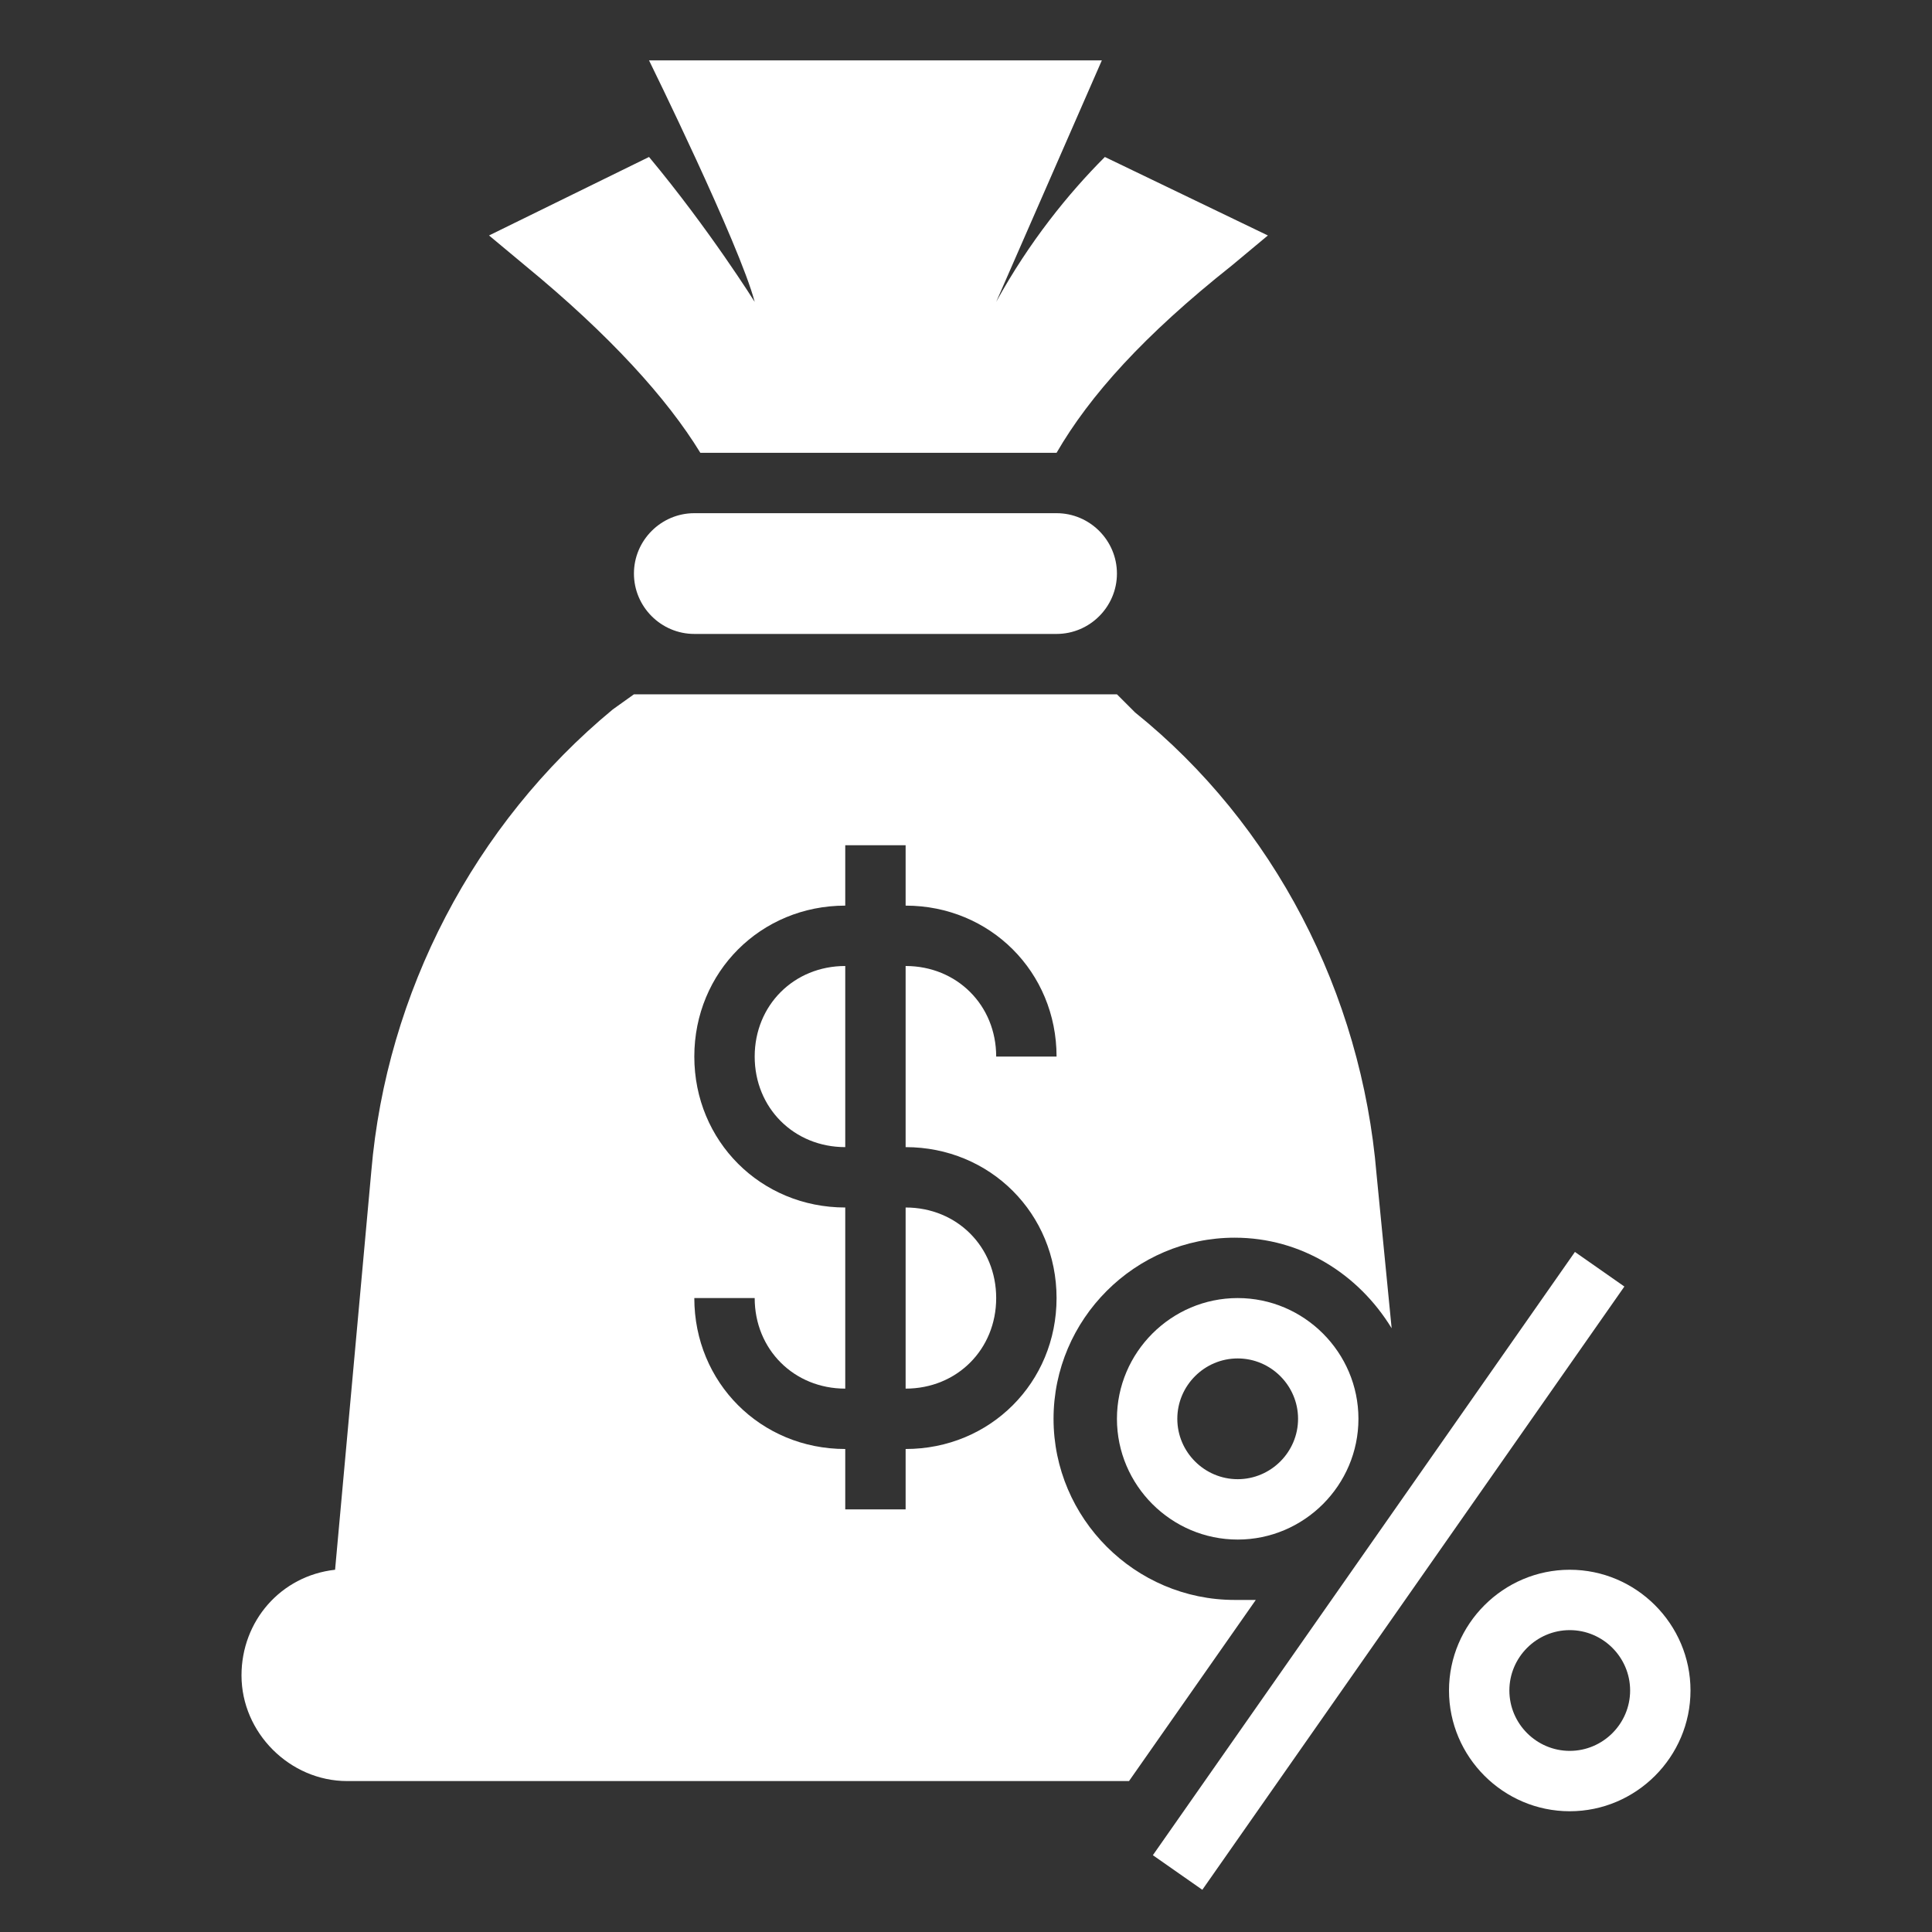 <svg fill="#FFFFFF" xmlns="http://www.w3.org/2000/svg" xmlns:xlink="http://www.w3.org/1999/xlink" version="1.1" x="0px" y="0px" viewBox="0 0 64 64" style="enable-background:new 0 0 64 64;" xml:space="preserve"><rect x="0" y="0" width="64" height="64" fill="#333333" stroke="none"/><style type="text/css">
	.st0{display:none;}
	.st1{display:inline;}
	.st2{fill:none;stroke:#FFFFFF;stroke-width:0.1;stroke-miterlimit:10;}
</style><g class="st0"><g class="st1"><rect x="2" y="2" class="st2" width="60" height="60"></rect><line class="st2" x1="32" y1="2" x2="32" y2="62"></line><line class="st2" x1="62" y1="32" x2="2" y2="32"></line><line class="st2" x1="2" y1="2" x2="62" y2="62"></line><rect x="10" y="10" class="st2" width="44" height="44"></rect><line class="st2" x1="62" y1="2" x2="2" y2="62"></line><line class="st2" x1="2" y1="32" x2="32" y2="2"></line><line class="st2" x1="32" y1="2" x2="62" y2="32"></line><line class="st2" x1="62" y1="32" x2="32" y2="62"></line><line class="st2" x1="32" y1="62" x2="2" y2="32"></line><circle class="st2" cx="32" cy="32" r="21"></circle></g></g><path d="M25,35c0,1.7,1.3,3,3,3v-6C26.3,32,25,33.3,25,35z"></path><path d="M30,46c1.7,0,3-1.3,3-3s-1.3-3-3-3V46z"></path><path d="M41,51c-2.2,0-4-1.8-4-4s1.8-4,4-4s4,1.8,4,4S43.2,51,41,51z M41,45c-1.1,0-2,0.9-2,2s0.9,2,2,2s2-0.9,2-2S42.1,45,41,45z"></path><path d="M52,60c-2.2,0-4-1.8-4-4s1.8-4,4-4s4,1.8,4,4S54.2,60,52,60z M52,54c-1.1,0-2,0.9-2,2s0.9,2,2,2s2-0.9,2-2S53.1,54,52,54z"></path><path d="M35,21H23c-1.1,0-2-0.9-2-2l0,0c0-1.1,0.9-2,2-2h12c1.1,0,2,0.9,2,2l0,0C37,20.1,36.1,21,35,21z"></path><path d="M36.6,5.2C35.4,6.4,34.1,8,33,10l3.5-8h-15c0,0,3,6.1,3.5,8c0,0-1.5-2.4-3.5-4.8l-5.3,2.6l1.2,1c2.8,2.3,4.7,4.4,5.8,6.2H35  c1.1-1.9,2.9-3.9,5.8-6.2l1.2-1L36.6,5.2z"></path><path d="M38.1,58L38.1,58l3.5-5c-0.2,0-0.4,0-0.7,0c-3.3,0-6-2.7-6-6s2.7-6,6-6c2.2,0,4.1,1.2,5.2,3l-0.5-5.1  c-0.5-6-3.4-11.6-8-15.3L37,23H21l-0.7,0.5c-4.6,3.8-7.5,9.4-8,15.3L11.1,52C9.3,52.2,8,53.7,8,55.5c0,1.9,1.6,3.5,3.5,3.5h25.9  L38.1,58z M30,48v2h-2v-2c-2.8,0-5-2.2-5-5h2c0,1.7,1.3,3,3,3v-6c-2.8,0-5-2.2-5-5s2.2-5,5-5v-2h2v2c2.8,0,5,2.2,5,5h-2  c0-1.7-1.3-3-3-3v6c2.8,0,5,2.2,5,5S32.8,48,30,48z"></path><rect x="45" y="39.8" transform="matrix(-0.819 -0.573 0.573 -0.819 53.878 120.983)" width="2" height="24.4"></rect></svg>
